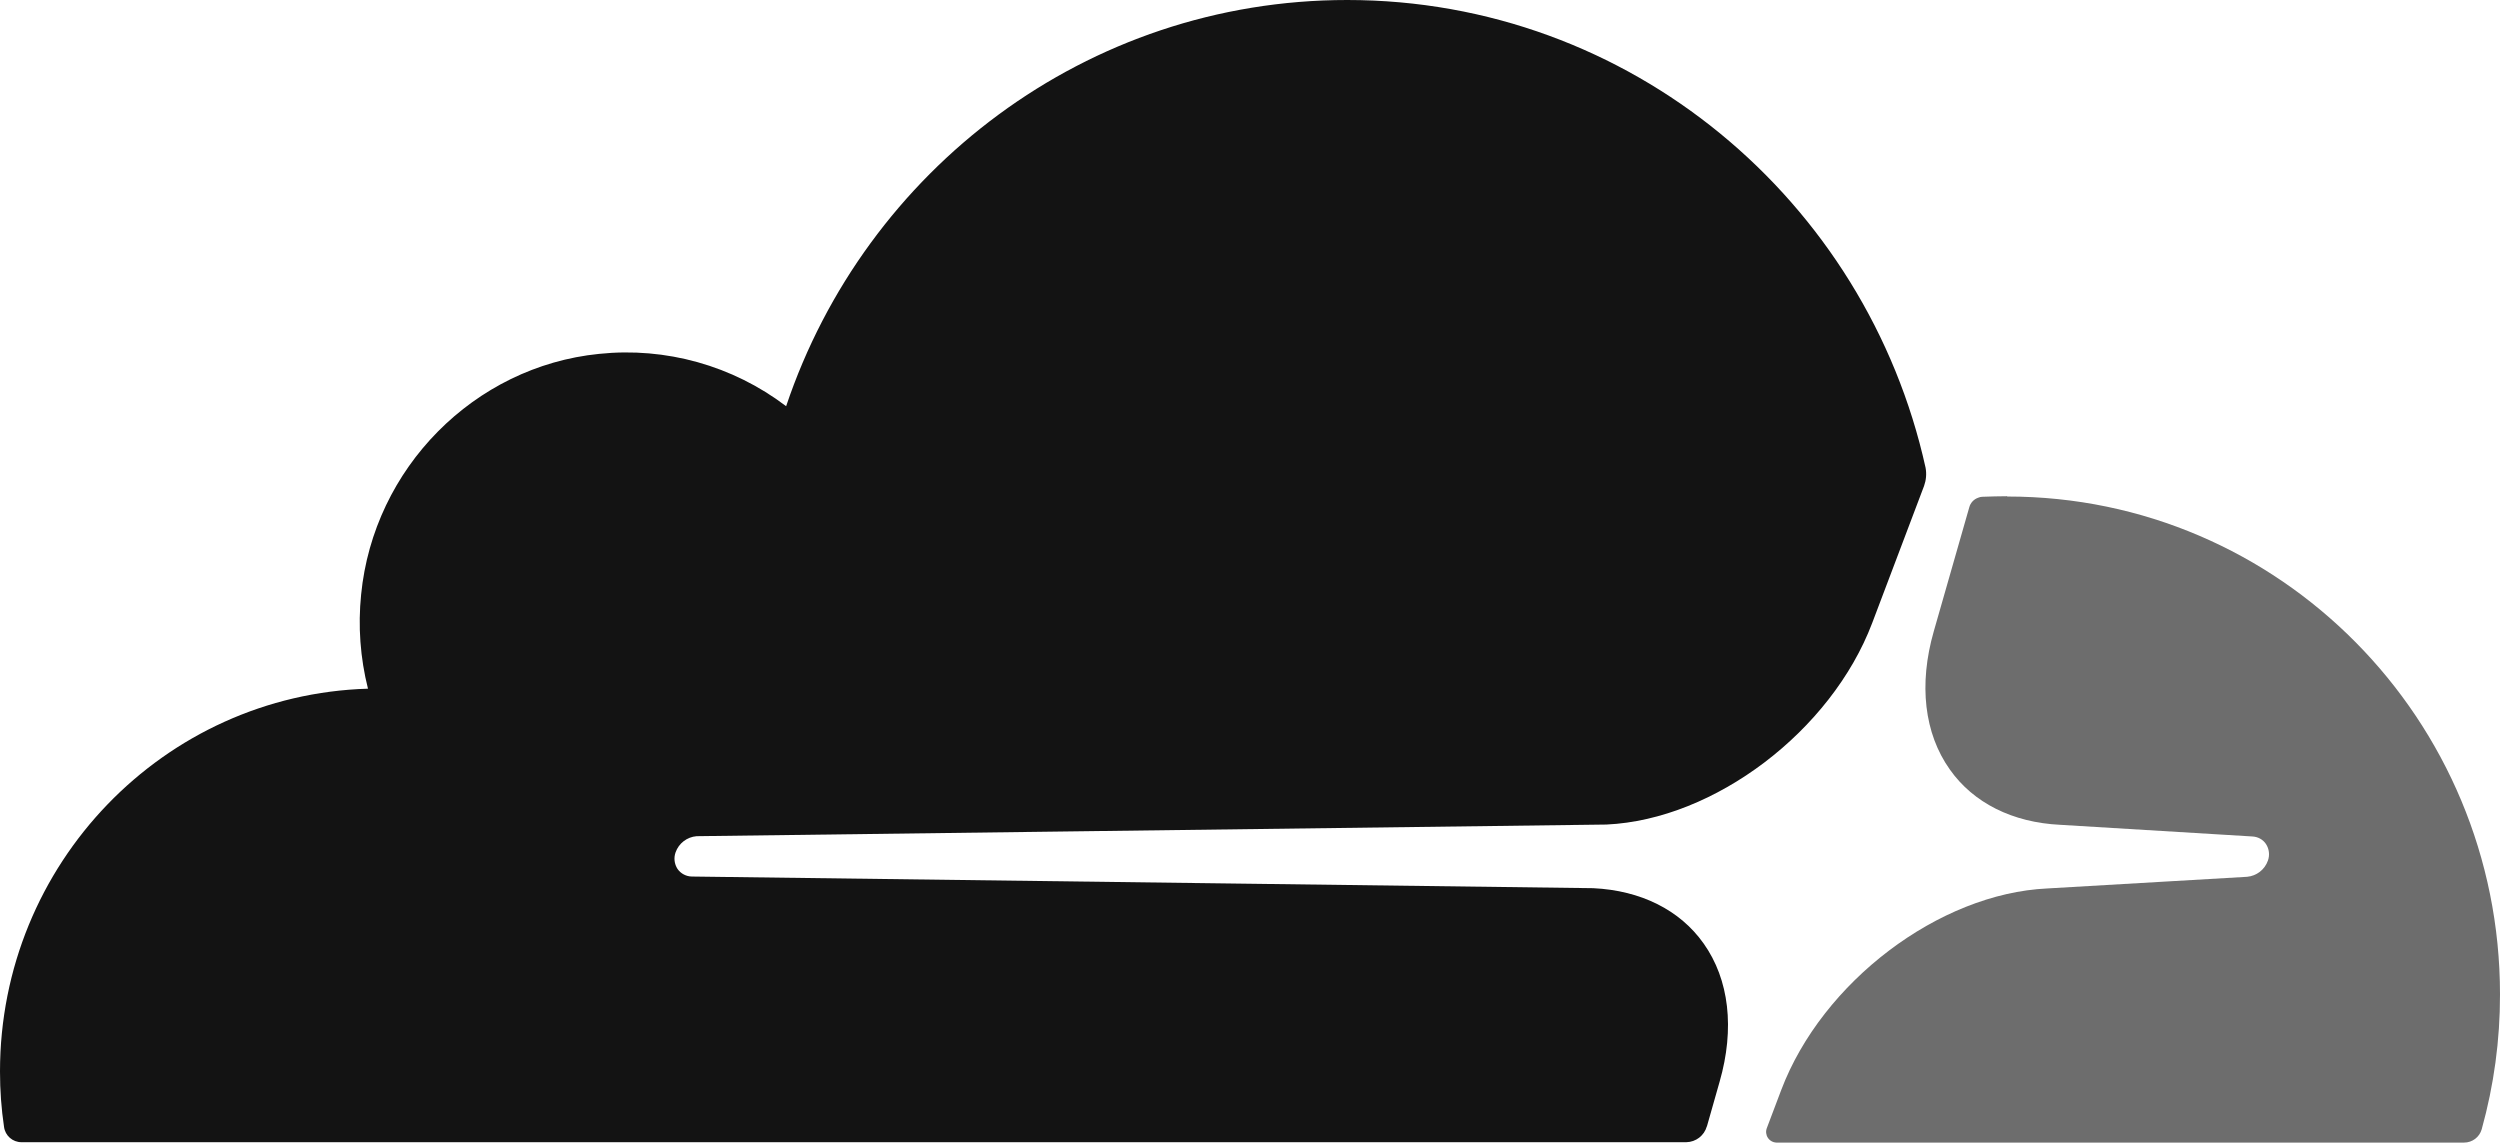 <?xml version="1.0" encoding="UTF-8"?>
<svg width="256px" height="117px" viewBox="0 0 256 117" version="1.1" xmlns="http://www.w3.org/2000/svg" preserveAspectRatio="xMidYMid">
    <title>Cloudflare</title>
    <g>
        <path d="M205.52,50.813 C204.662,50.813 203.815,50.844 202.969,50.871 C202.832,50.878 202.697,50.91 202.571,50.965 C202.116,51.12 201.77,51.494 201.65,51.959 L198.023,64.631 C196.458,70.08 197.04,75.111 199.669,78.805 C202.079,82.221 206.089,84.226 210.958,84.46 L230.637,85.654 C231.222,85.685 231.729,85.966 232.037,86.43 C232.364,86.932 232.438,87.558 232.236,88.122 C231.913,89.047 231.078,89.697 230.103,89.784 L209.655,90.977 C198.545,91.492 186.593,100.556 182.4,111.61 L180.926,115.51 C180.797,115.838 180.834,116.208 181.026,116.504 C181.218,116.799 181.541,116.984 181.893,117 L252.318,117 C253.159,117.003 253.9,116.445 254.127,115.635 C255.378,111.139 256.008,106.494 256,101.828 C256,73.668 233.418,50.844 205.551,50.844" fill="rgb(109,109,109)"></path>
        <path d="M174.782,115.362 L176.085,110.779 C177.653,105.33 177.072,100.299 174.446,96.606 C172.028,93.189 168.022,91.184 163.15,90.95 L70.838,89.757 C70.256,89.746 69.713,89.458 69.379,88.981 C69.051,88.479 68.976,87.853 69.176,87.288 C69.503,86.357 70.347,85.706 71.33,85.626 L164.503,84.433 C175.566,83.922 187.518,74.854 191.711,63.8 L197.024,49.76 C197.238,49.164 197.294,48.522 197.18,47.899 C191.126,20.511 166.91,0 137.959,0 C111.27,0 88.626,17.403 80.5,41.596 C75.03,37.437 68.179,35.52 61.344,36.237 C48.549,37.524 38.251,47.946 36.979,60.879 C36.65,64.109 36.888,67.372 37.681,70.521 C16.773,71.145 0,88.454 0,109.726 C0,111.649 0.137,113.544 0.413,115.393 C0.528,116.29 1.292,116.962 2.196,116.961 L172.675,116.961 C173.661,116.945 174.519,116.281 174.782,115.331" fill="rgb(19,19,19)"></path>
    </g>
</svg>
